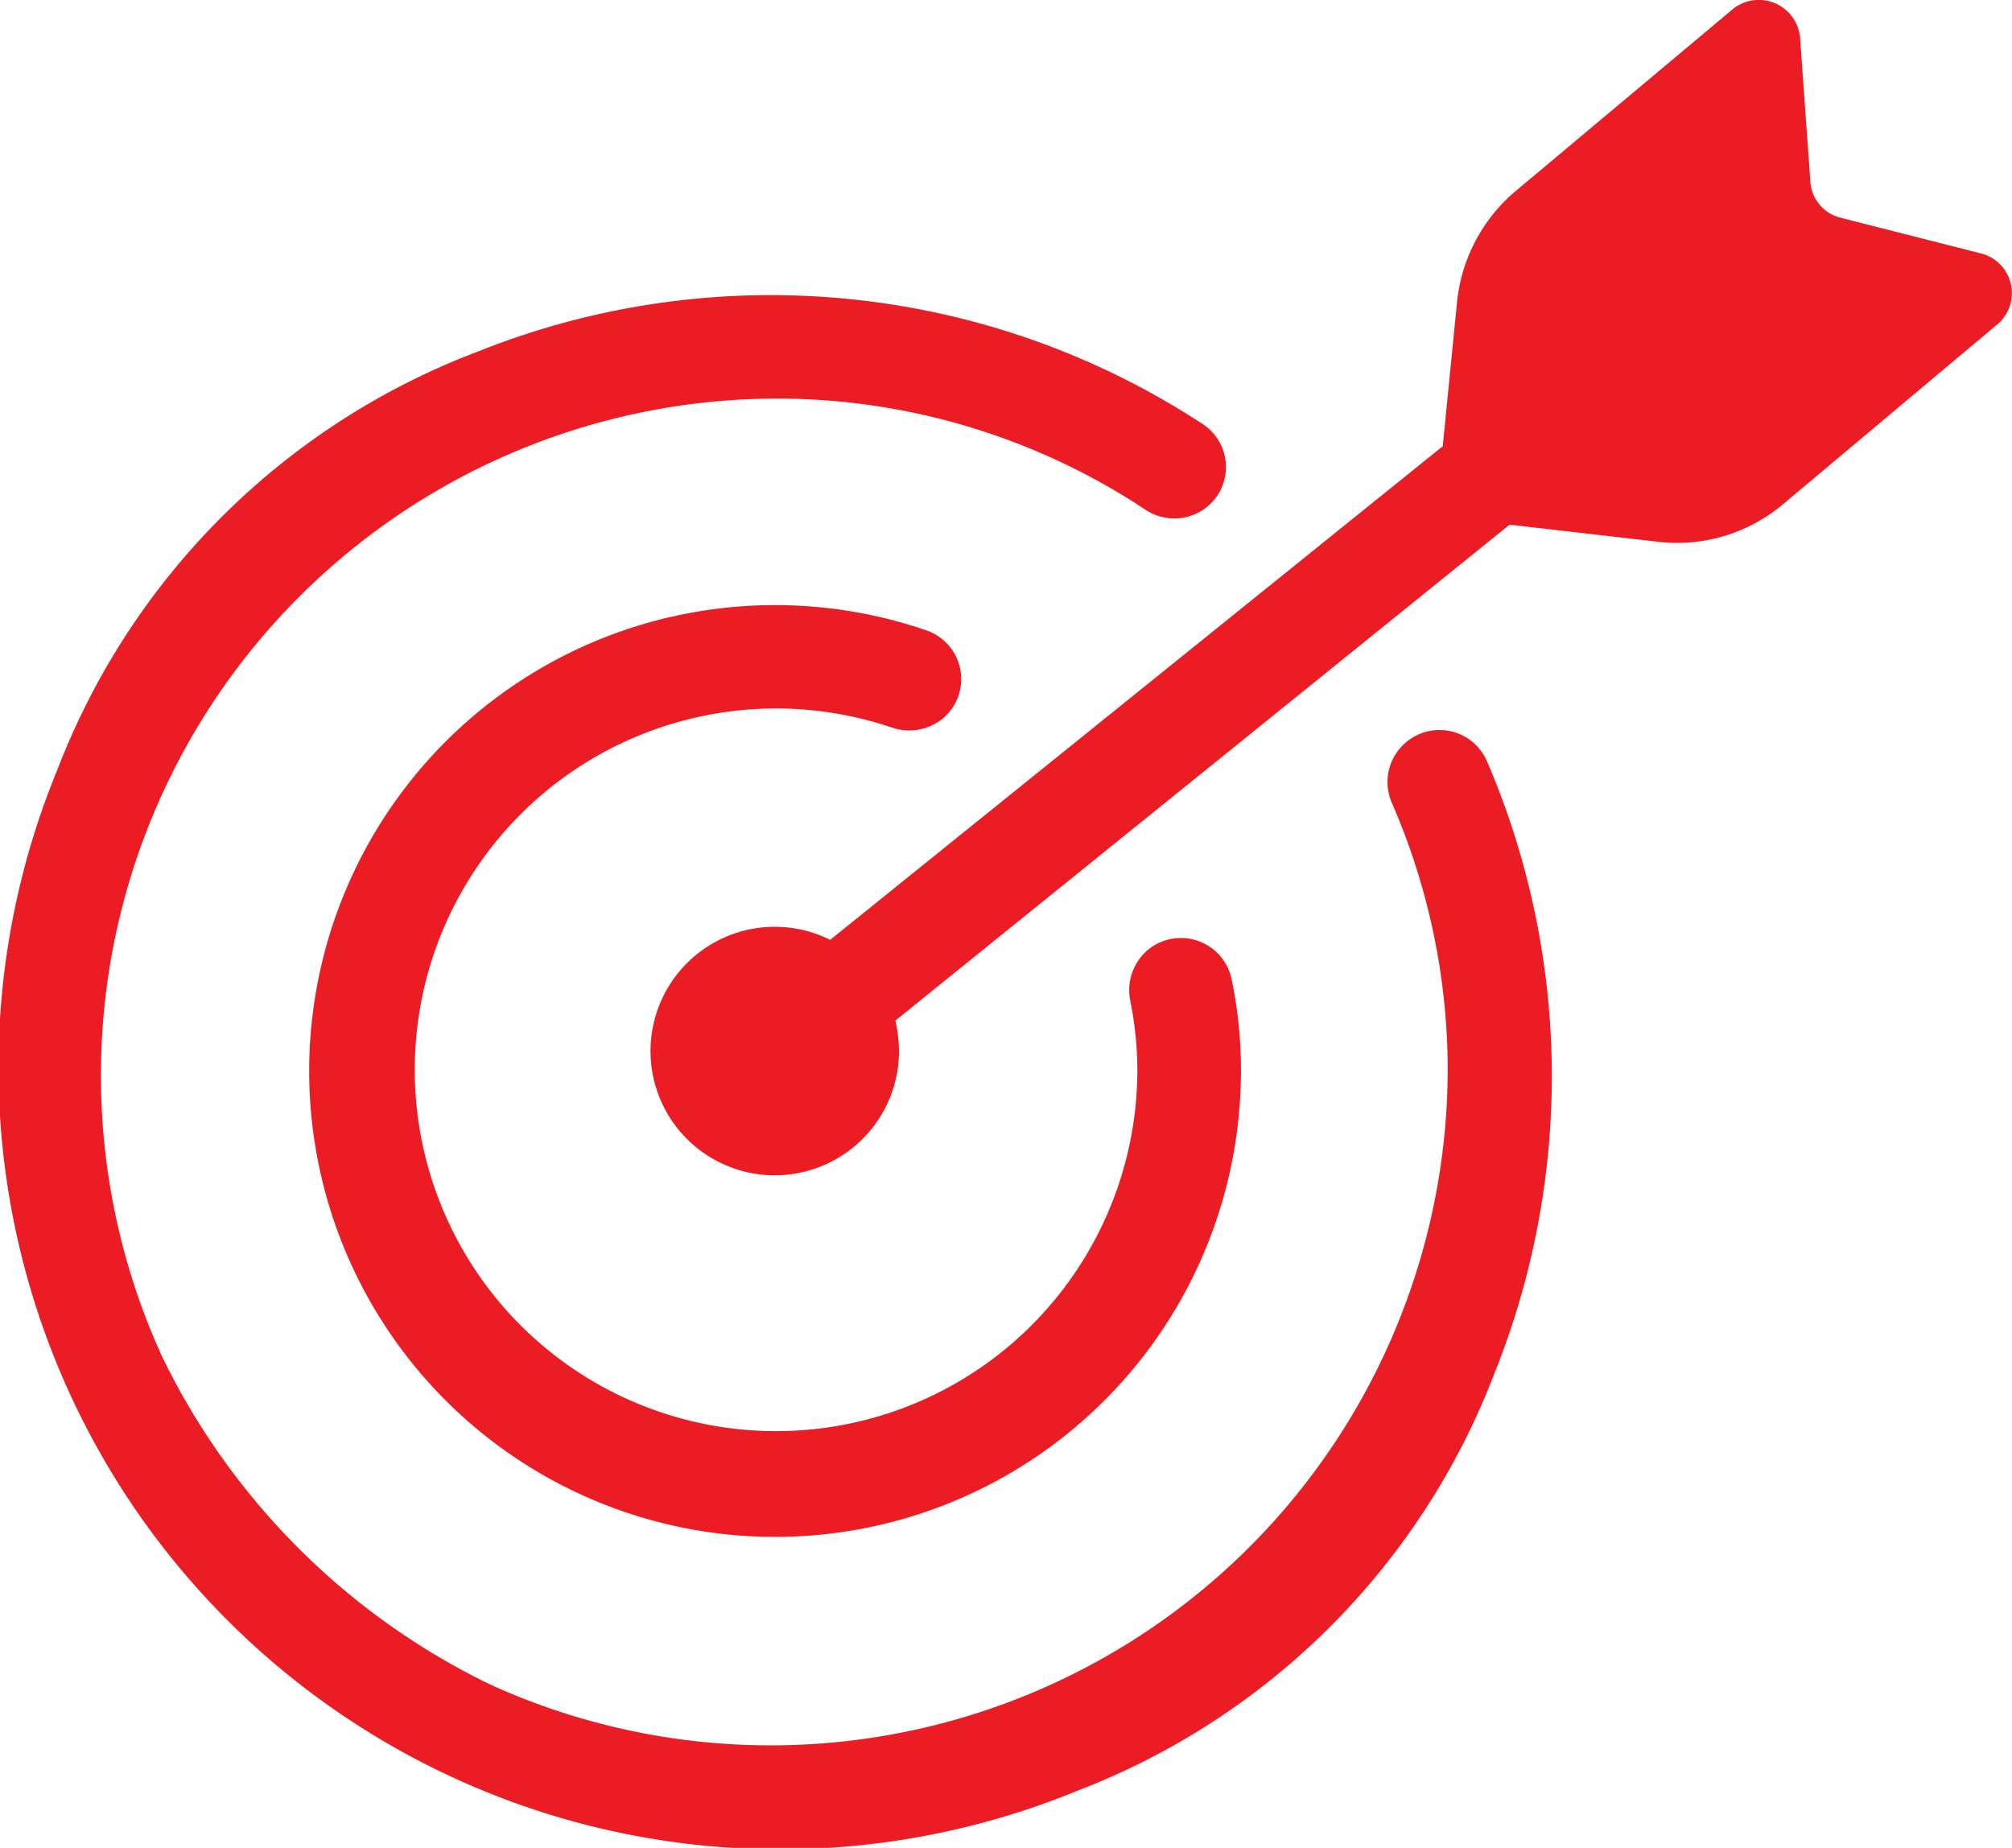 <svg xmlns="http://www.w3.org/2000/svg" width="28" height="25.714" viewBox="0 0 28 25.714">
  <g id="mision-icono" transform="translate(-390.191 -336.99)">
    <path id="Trazado_1741" data-name="Trazado 1741" d="M461.519,460.442a5.028,5.028,0,1,1-3.413-4.774.742.742,0,0,0,.691-.115h0a.716.716,0,0,0-.216-1.239,6.483,6.483,0,1,0,4.371,6.452,6.182,6.182,0,0,0-.122-1.6.721.721,0,0,0-1.159-.41h0a.736.736,0,0,0-.252.706A4.91,4.91,0,0,1,461.519,460.442Z" transform="translate(-55.5 -108.553)" fill="#eb1c23"/>
    <path id="Trazado_1742" data-name="Trazado 1742" d="M410.338,404.9a9.422,9.422,0,0,1-13.328,8.54,9.846,9.846,0,0,1-4.565-4.565,9.419,9.419,0,0,1,8.54-13.328,9.284,9.284,0,0,1,5.148,1.548.725.725,0,0,0,.85-.036h0a.715.715,0,0,0-.058-1.159,10.967,10.967,0,0,0-10.081-1.008,10.094,10.094,0,0,0-5.854,5.818,10.881,10.881,0,0,0,14.2,14.207,10.067,10.067,0,0,0,5.789-5.782,11.1,11.1,0,0,0-.094-8.54.72.72,0,0,0-1.116-.274h0a.723.723,0,0,0-.209.85A9.319,9.319,0,0,1,410.338,404.9Z" transform="translate(0 -53.011)" fill="#eb1c23"/>
    <path id="Trazado_1743" data-name="Trazado 1743" d="M534.52,340.519l-1.966-.5a.553.553,0,0,1-.418-.5l-.144-2.009a.576.576,0,0,0-.958-.374l-3,2.513a2.327,2.327,0,0,0-.814,1.534l-.2,2.016-8.525,6.869a1.729,1.729,0,1,0,.958,1.548,2.089,2.089,0,0,0-.05-.425l8.547-6.9,2.067.238a2.287,2.287,0,0,0,1.742-.526l2.952-2.477A.57.57,0,0,0,534.52,340.519Z" transform="translate(-116.751 0)" fill="#eb1c23"/>
  </g>
</svg>
